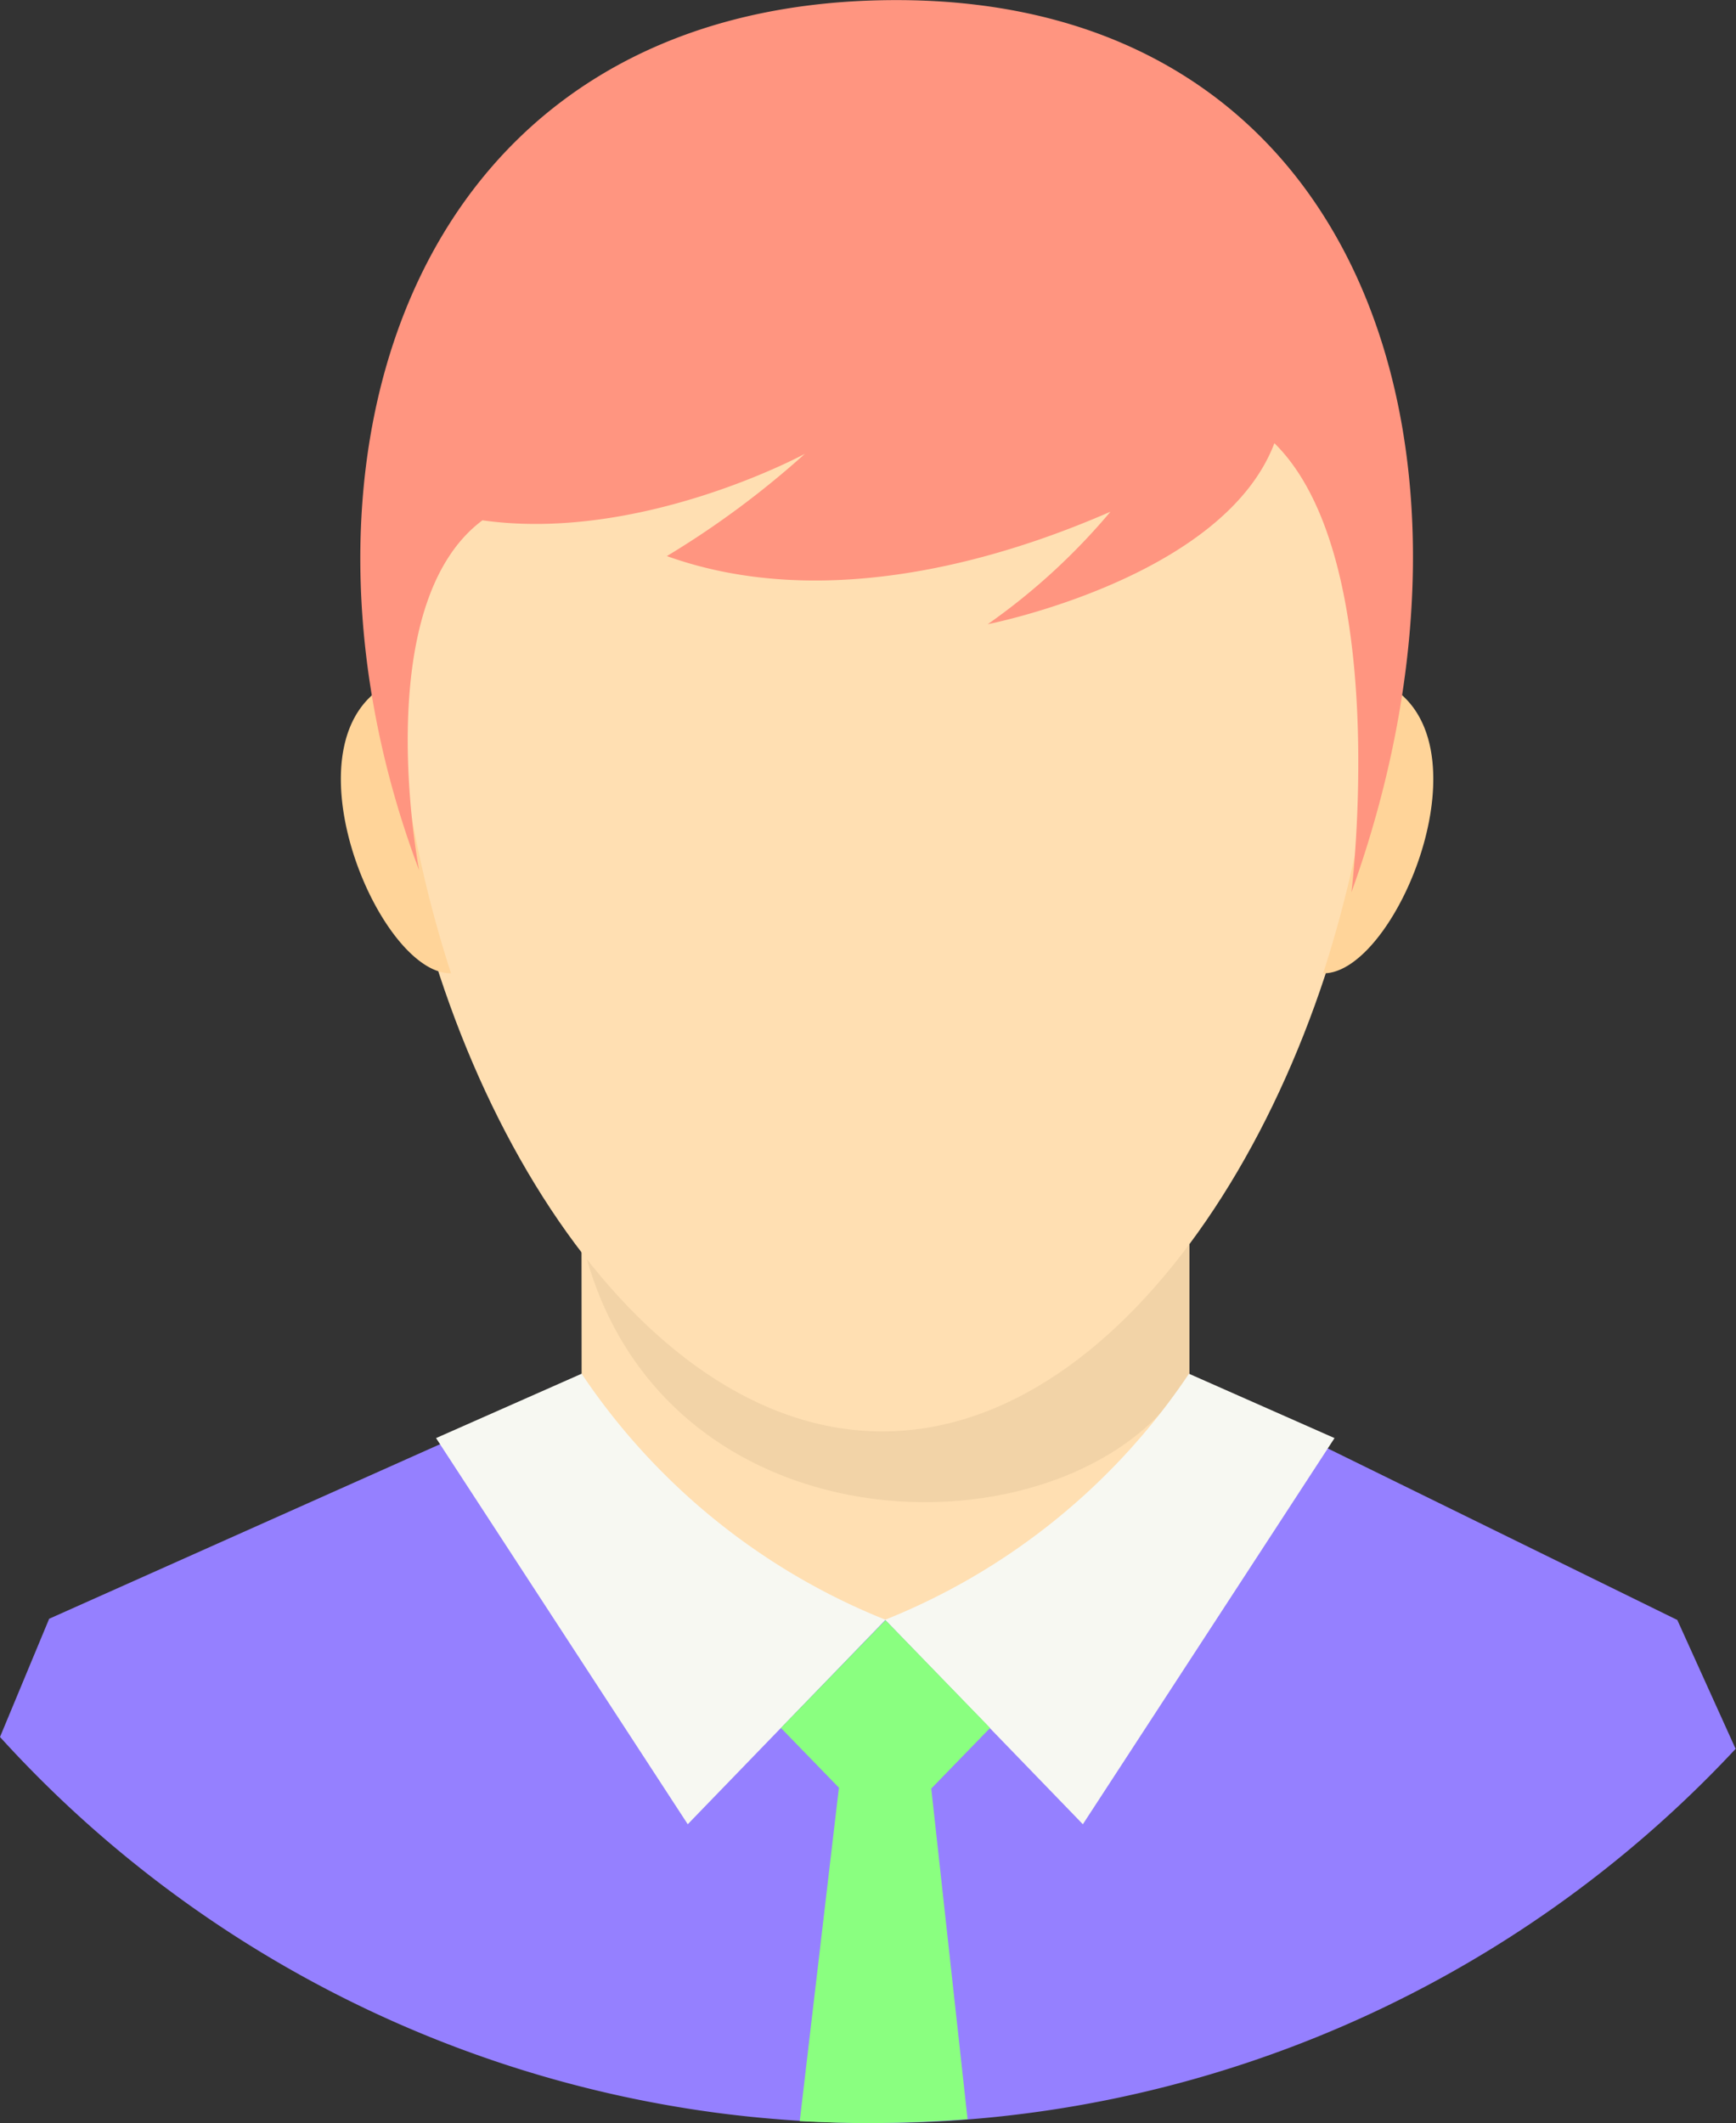 <svg xmlns="http://www.w3.org/2000/svg" width="46.998" height="57.473" viewBox="0 0 46.998 57.473">
  <rect x="0" y="0" width="46.998" height="57.473" fill="#333333" stroke="none"/>
  <g id="uyiujkfghjdtgxdfbgvbsxdfg" transform="translate(0.1 0.003)">
    <path id="Trazado_173" data-name="Trazado 173" d="M147.7,314.311l16.468.213v13.36l-16.447-.128-.011-13.455Z" transform="translate(-132.067 -280.845)" fill="#ffdfb2" fill-rule="evenodd"/>
    <path id="Trazado_174" data-name="Trazado 174" d="M46.9,360.874a31.855,31.855,0,0,1-23.355,10.145,33,33,0,0,1-3.971-.245A31.878,31.878,0,0,1-.1,360.566l1.331-3.2,14.4-6.43c0,4.694,1.905,6.366,8.239,6.462,7.824.117,8.207-1.661,8.207-6.493l13.232,6.493,1.575,3.481Z" transform="translate(0 -313.549)" fill="#9580ff" fill-rule="evenodd"/>
    <path id="Trazado_175" data-name="Trazado 175" d="M164.168,314.692v3.524c-2.842,5.078-14.477,5.173-16.468-3.715Z" transform="translate(-132.067 -281.024)" fill="#806540" fill-rule="evenodd" opacity="0.1"/>
    <path id="Trazado_176" data-name="Trazado 176" d="M111.129,21.4c22.014,0,13.434,36.47,0,36.47S89.115,21.4,111.129,21.4Z" transform="translate(-87.341 -19.125)" fill="#ffdfb2" fill-rule="evenodd"/>
    <path id="Trazado_177" data-name="Trazado 177" d="M88.045,173.1c-3.172,1.384-.479,7.952,1.522,7.92A32.885,32.885,0,0,1,88.045,173.1Z" transform="translate(-77.457 -154.676)" fill="#ffd499" fill-rule="evenodd"/>
    <path id="Trazado_178" data-name="Trazado 178" d="M337.922,173.1c3.172,1.384.479,7.952-1.522,7.92A32.885,32.885,0,0,0,337.922,173.1Z" transform="translate(-300.679 -154.676)" fill="#ffd499" fill-rule="evenodd"/>
    <path id="Trazado_179" data-name="Trazado 179" d="M118.374,24.151s1.107-9.016-2.086-12.157c-1.384,3.651-7.76,4.9-7.76,4.9a17.348,17.348,0,0,0,3.321-3.044c-1.7.735-7.111,2.959-12.008,1.2a24.412,24.412,0,0,0,3.736-2.768s-4.428,2.406-8.729,1.8c-3.1,2.31-1.714,9.474-1.714,9.474C88.993,12.6,92.815.072,105.94,0c12.785-.075,16.723,12.252,12.433,24.154Z" transform="translate(-81.887)" fill="#ff9580" fill-rule="evenodd"/>
    <path id="Trazado_180" data-name="Trazado 180" d="M114.739,349.3a17.908,17.908,0,0,0,8.229,6.664l-5.354,5.535L110.8,351.046l3.949-1.746Z" transform="translate(-99.095 -312.12)" fill="#f7f8f2" fill-rule="evenodd"/>
    <path id="Trazado_181" data-name="Trazado 181" d="M233.229,349.3A17.908,17.908,0,0,1,225,355.964l5.354,5.535,6.813-10.453-3.949-1.746Z" transform="translate(-201.138 -312.12)" fill="#f7f8f2" fill-rule="evenodd"/>
    <path id="Trazado_182" data-name="Trazado 182" d="M207.845,463.306c-.852.064-1.714.1-2.587.106-.66,0-1.309-.021-1.959-.053l1.064-9.059h2.491l.99,9.016Z" transform="translate(-181.748 -405.942)" fill="#8aff80" fill-rule="evenodd"/>
    <path id="Trazado_183" data-name="Trazado 183" d="M198.5,414.917,201.332,412l2.832,2.917-2.832,2.917Z" transform="translate(-177.459 -368.145)" fill="#8aff80" fill-rule="evenodd"/>
  </g>
</svg>
